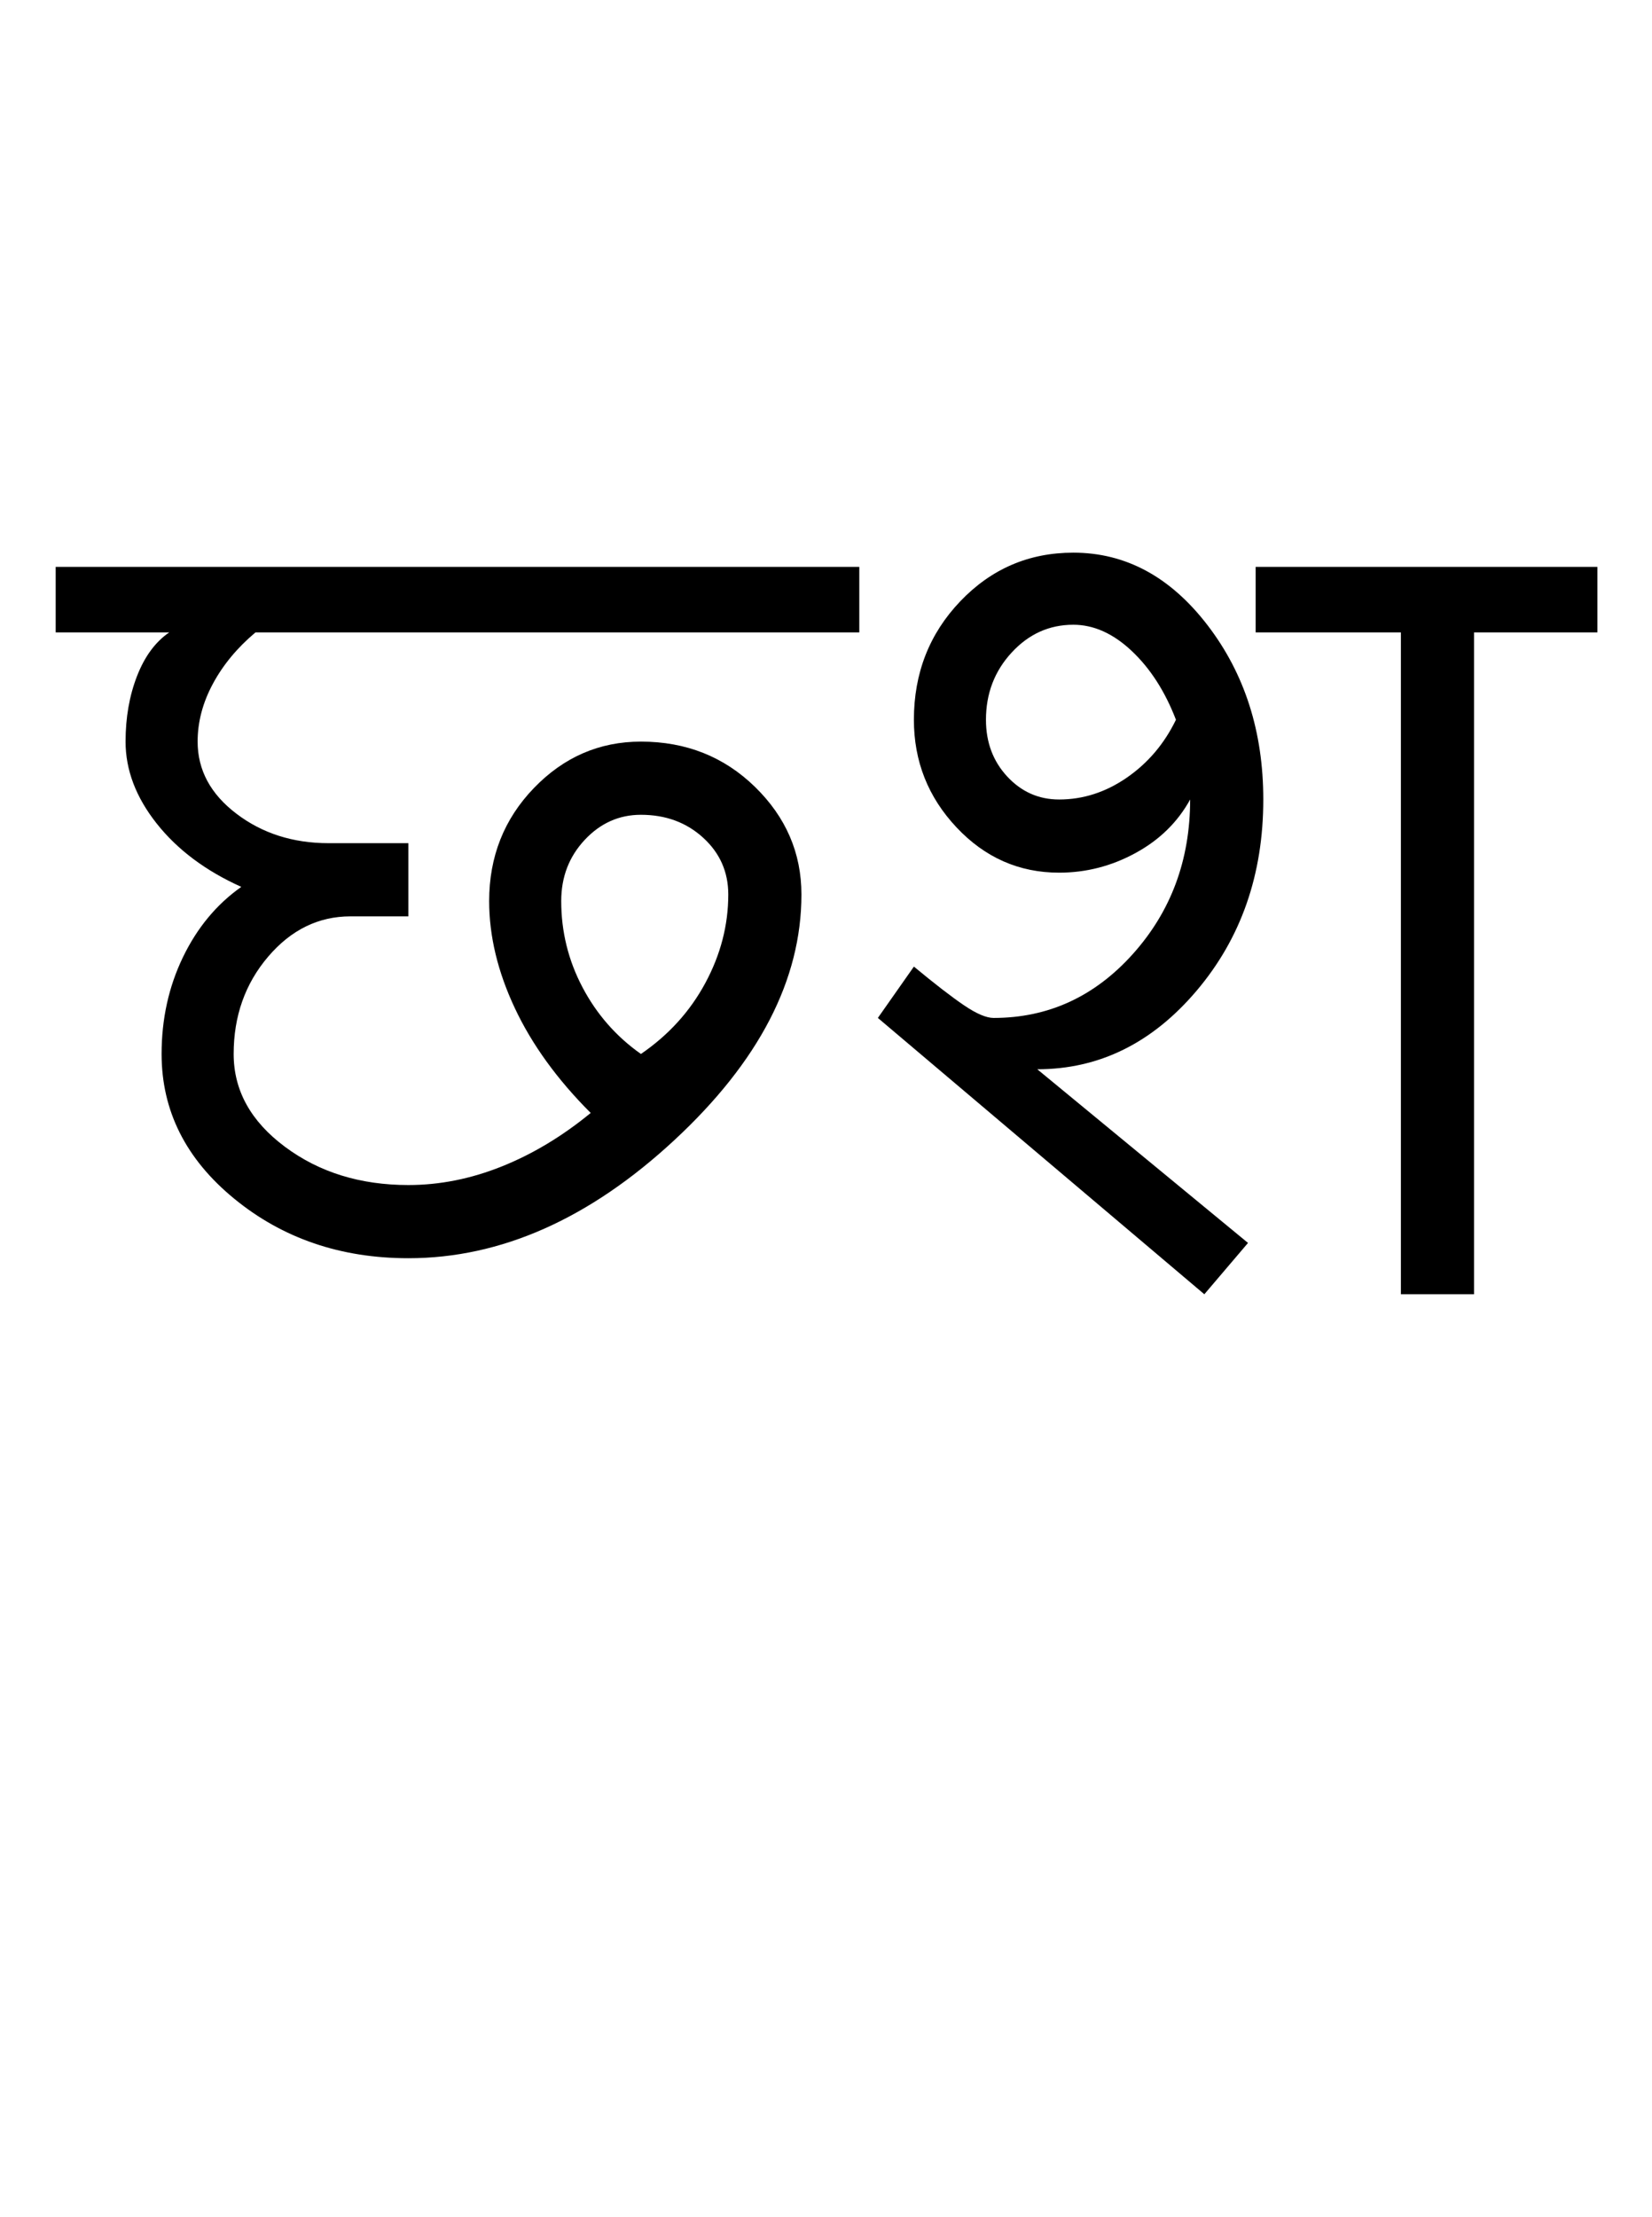<?xml version="1.0" encoding="UTF-8"?>
<svg xmlns="http://www.w3.org/2000/svg" xmlns:xlink="http://www.w3.org/1999/xlink" width="378.25pt" height="507.5pt" viewBox="0 0 378.25 507.5" version="1.1">
<defs>
<g>
<symbol overflow="visible" id="glyph0-0">
<path style="stroke:none;" d="M 50 -16.75 L 216.5 -16.75 L 216.5 -216.5 L 50 -216.5 Z M 33.25 0 L 33.25 -233 L 233 -233 L 233 0 Z M 33.25 0 "/>
</symbol>
<symbol overflow="visible" id="glyph0-1">
<path style="stroke:none;" d="M 130.75 -55 C 137.082 -59.332 142 -64.75 145.5 -71.25 C 149 -77.75 150.75 -84.5 150.75 -91.5 C 150.75 -96.664 148.832 -101 145 -104.5 C 141.164 -108 136.414 -109.75 130.75 -109.75 C 125.75 -109.75 121.457 -107.832 117.875 -104 C 114.289 -100.164 112.5 -95.5 112.5 -90 C 112.5 -83 114.125 -76.414 117.375 -70.25 C 120.625 -64.082 125.082 -59 130.75 -55 Z M 77.5 -8.25 C 62 -8.25 48.707 -12.789 37.625 -21.875 C 26.539 -30.957 21 -42 21 -55 C 21 -63 22.625 -70.375 25.875 -77.125 C 29.125 -83.875 33.582 -89.25 39.25 -93.25 C 31.082 -96.914 24.625 -101.75 19.875 -107.75 C 15.125 -113.75 12.75 -120 12.75 -126.5 C 12.75 -132 13.625 -137 15.375 -141.5 C 17.125 -146 19.582 -149.332 22.75 -151.5 L -3.25 -151.5 L -3.25 -166.5 L 180.75 -166.5 L 180.75 -151.5 L 42.5 -151.5 C 38.332 -148 35.082 -144.082 32.75 -139.75 C 30.414 -135.414 29.25 -131 29.25 -126.5 C 29.25 -120 32.207 -114.5 38.125 -110 C 44.039 -105.5 51.082 -103.25 59.25 -103.25 L 77.5 -103.25 L 77.5 -86.5 L 64.25 -86.5 C 56.914 -86.5 50.625 -83.414 45.375 -77.25 C 40.125 -71.082 37.5 -63.664 37.5 -55 C 37.5 -46.664 41.414 -39.582 49.25 -33.75 C 57.082 -27.914 66.5 -25 77.5 -25 C 84.664 -25 91.789 -26.414 98.875 -29.25 C 105.957 -32.082 112.75 -36.164 119.25 -41.5 C 111.582 -49.164 105.789 -57.164 101.875 -65.5 C 97.957 -73.832 96 -82 96 -90 C 96 -100.164 99.414 -108.789 106.25 -115.875 C 113.082 -122.957 121.25 -126.5 130.75 -126.5 C 141.082 -126.5 149.789 -123.039 156.875 -116.125 C 163.957 -109.207 167.5 -101 167.5 -91.5 C 167.5 -72 157.789 -53.25 138.375 -35.25 C 118.957 -17.25 98.664 -8.25 77.5 -8.25 Z M 77.5 -8.25 "/>
</symbol>
<symbol overflow="visible" id="glyph0-2">
<path style="stroke:none;" d="M 94.25 -151.5 L 94.25 -166.5 L 172.5 -166.5 L 172.5 -151.5 L 144.25 -151.5 L 144.25 0 L 127.5 0 L 127.5 -151.5 Z M 49.25 -113.25 C 54.75 -113.25 59.914 -114.914 64.75 -118.25 C 69.582 -121.582 73.332 -126 76 -131.5 C 73.5 -138 70.125 -143.25 65.875 -147.25 C 61.625 -151.25 57.164 -153.25 52.5 -153.25 C 47 -153.25 42.289 -151.125 38.375 -146.875 C 34.457 -142.625 32.5 -137.5 32.5 -131.5 C 32.5 -126.332 34.125 -122 37.375 -118.5 C 40.625 -115 44.582 -113.25 49.25 -113.25 Z M 82.5 0 L 7.75 -63.25 L 16 -75 C 20.832 -71 24.664 -68.039 27.5 -66.125 C 30.332 -64.207 32.582 -63.25 34.25 -63.25 C 46.75 -63.25 57.375 -68.125 66.125 -77.875 C 74.875 -87.625 79.25 -99.414 79.25 -113.25 C 76.414 -108.082 72.25 -104 66.75 -101 C 61.25 -98 55.414 -96.5 49.25 -96.5 C 40.082 -96.5 32.25 -99.957 25.75 -106.875 C 19.25 -113.789 16 -122 16 -131.5 C 16 -142.164 19.539 -151.207 26.625 -158.625 C 33.707 -166.039 42.332 -169.75 52.5 -169.75 C 64.5 -169.75 74.75 -164.207 83.25 -153.125 C 91.75 -142.039 96 -128.75 96 -113.25 C 96 -96.082 90.914 -81.5 80.75 -69.5 C 70.582 -57.5 58.414 -51.5 44.25 -51.5 L 92.5 -11.75 Z M 82.5 0 "/>
</symbol>
</g>
</defs>
<g id="surface1">
<rect x="0" y="0" width="378.25" height="507.5" style="fill:rgb(100%,100%,100%);fill-opacity:1;stroke:none;"/>
<g style="fill:rgb(0%,0%,0%);fill-opacity:1;">
  <use xlink:href="#glyph0-1" x="16" y="296.25"/>
  <use xlink:href="#glyph0-2" x="193.25" y="296.25"/>
</g>
</g>
</svg>
